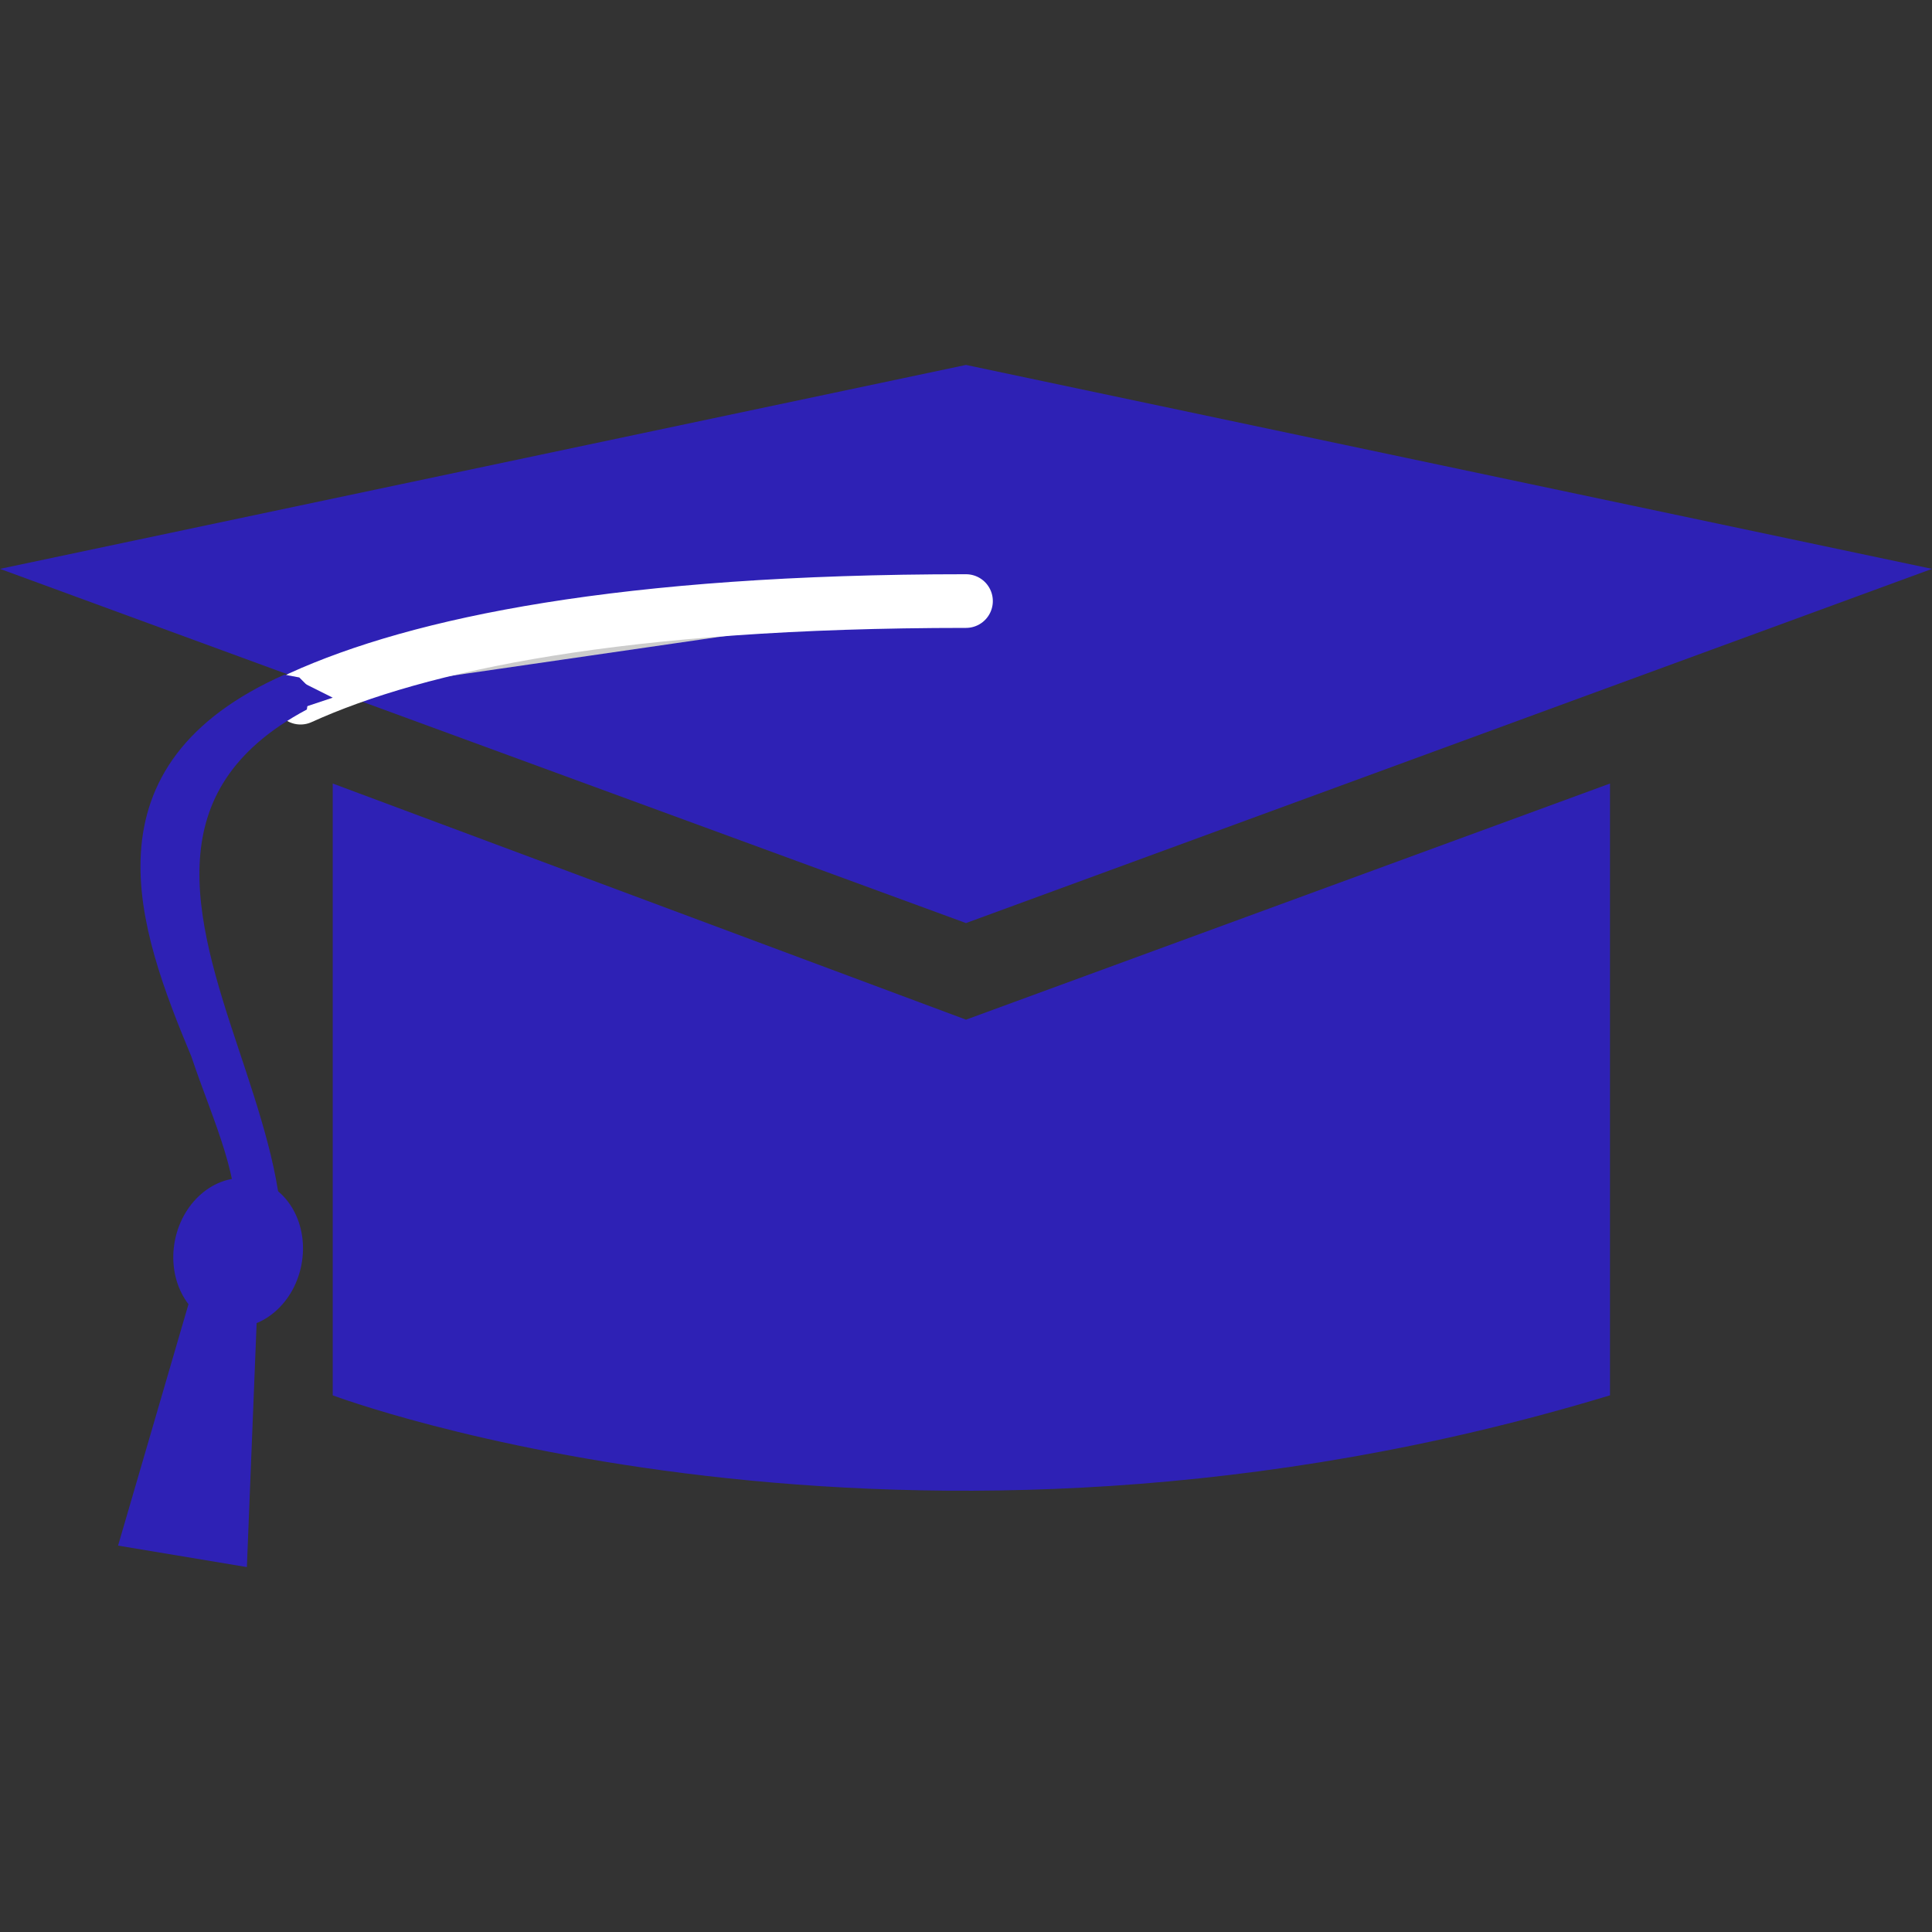 <?xml version="1.0" encoding="utf-8"?>
<!-- Generator: Adobe Illustrator 24.0.1, SVG Export Plug-In . SVG Version: 6.00 Build 0)  -->
<svg version="1.1" id="Layer_1" xmlns="http://www.w3.org/2000/svg" xmlns:xlink="http://www.w3.org/1999/xlink" x="0px" y="0px"
	 viewBox="0 0 18 18" style="enable-background:new 0 0 18 18;" xml:space="preserve">
<rect x="0" y="0" width="18" height="18" fill="#333333" stroke="none"/>
<style type="text/css">
	.st0{fill:none;stroke:#E0E0E0;stroke-width:2;}
	.st1{fill:none;stroke:#E0E0E0;stroke-width:2;stroke-linecap:round;}
	.st2{fill:#2E21B5;}
	.st3{fill:none;stroke:#FF0000;stroke-miterlimit:10;}
	.st4{fill:#CCCCCC;stroke:#FFFFFF;stroke-width:0.5;stroke-linecap:round;stroke-linejoin:round;}
	.st5{fill:#2E21B5;stroke:#2E21B5;stroke-width:0.25;stroke-linejoin:bevel;}
</style>
<title>Button/Minus@3x</title>
<desc>Created with Sketch.</desc>
<g id="Page-1">
	<g id="Profile" transform="translate(-328, -92)">
		<g id="Button_x2F_Plus_x2F_Small" transform="translate(327, 91)">
			<g id="Group-2" transform="translate(2, 2)">
				<circle id="Oval" class="st0" cx="-288" cy="396" r="8"/>
			</g>
			<path id="line" class="st1" d="M-282.8,398.1l-6.2-0.1"/>
			<path id="line_1_" class="st1" d="M-285.9,401.2l-0.1-6.2"/>
		</g>
	</g>
</g>
<g>
	<polygon class="st2" points="9,8.6 0,5.3 9,3.4 18,5.3 	"/>
	<path class="st2" d="M9,9.5L3.1,7.3V13c0,0,5.3,2,11.9,0V7.3L9,9.5z"/>
	<path class="st3" d="M9,6"/>
	<path class="st3" d="M3.2,7.3"/>
	<path class="st4" d="M2.8,6.5C3.9,6,5.8,5.6,9,5.6"/>
	<ellipse transform="matrix(0.195 -0.981 0.981 0.195 -9.688 11.549)" class="st2" cx="2.2" cy="11.7" rx="0.7" ry="0.6"/>
	<g>
		<path class="st5" d="M2.1,9.8C1.7,8.6,1.3,7.3,2.8,6.5L2.7,6.4C0.9,7.2,1.4,8.6,1.9,9.8c0.2,0.6,0.5,1.2,0.4,1.7h0.2
			C2.5,11,2.3,10.4,2.1,9.8z"/>
	</g>
	<polygon class="st2" points="2.3,14.6 1.1,14.4 1.8,12 2.4,12.1 	"/>
	<polyline class="st2" points="2.8,6.6 3.1,6.5 2.7,6.3 2.2,6.6 	"/>
</g>
</svg>
